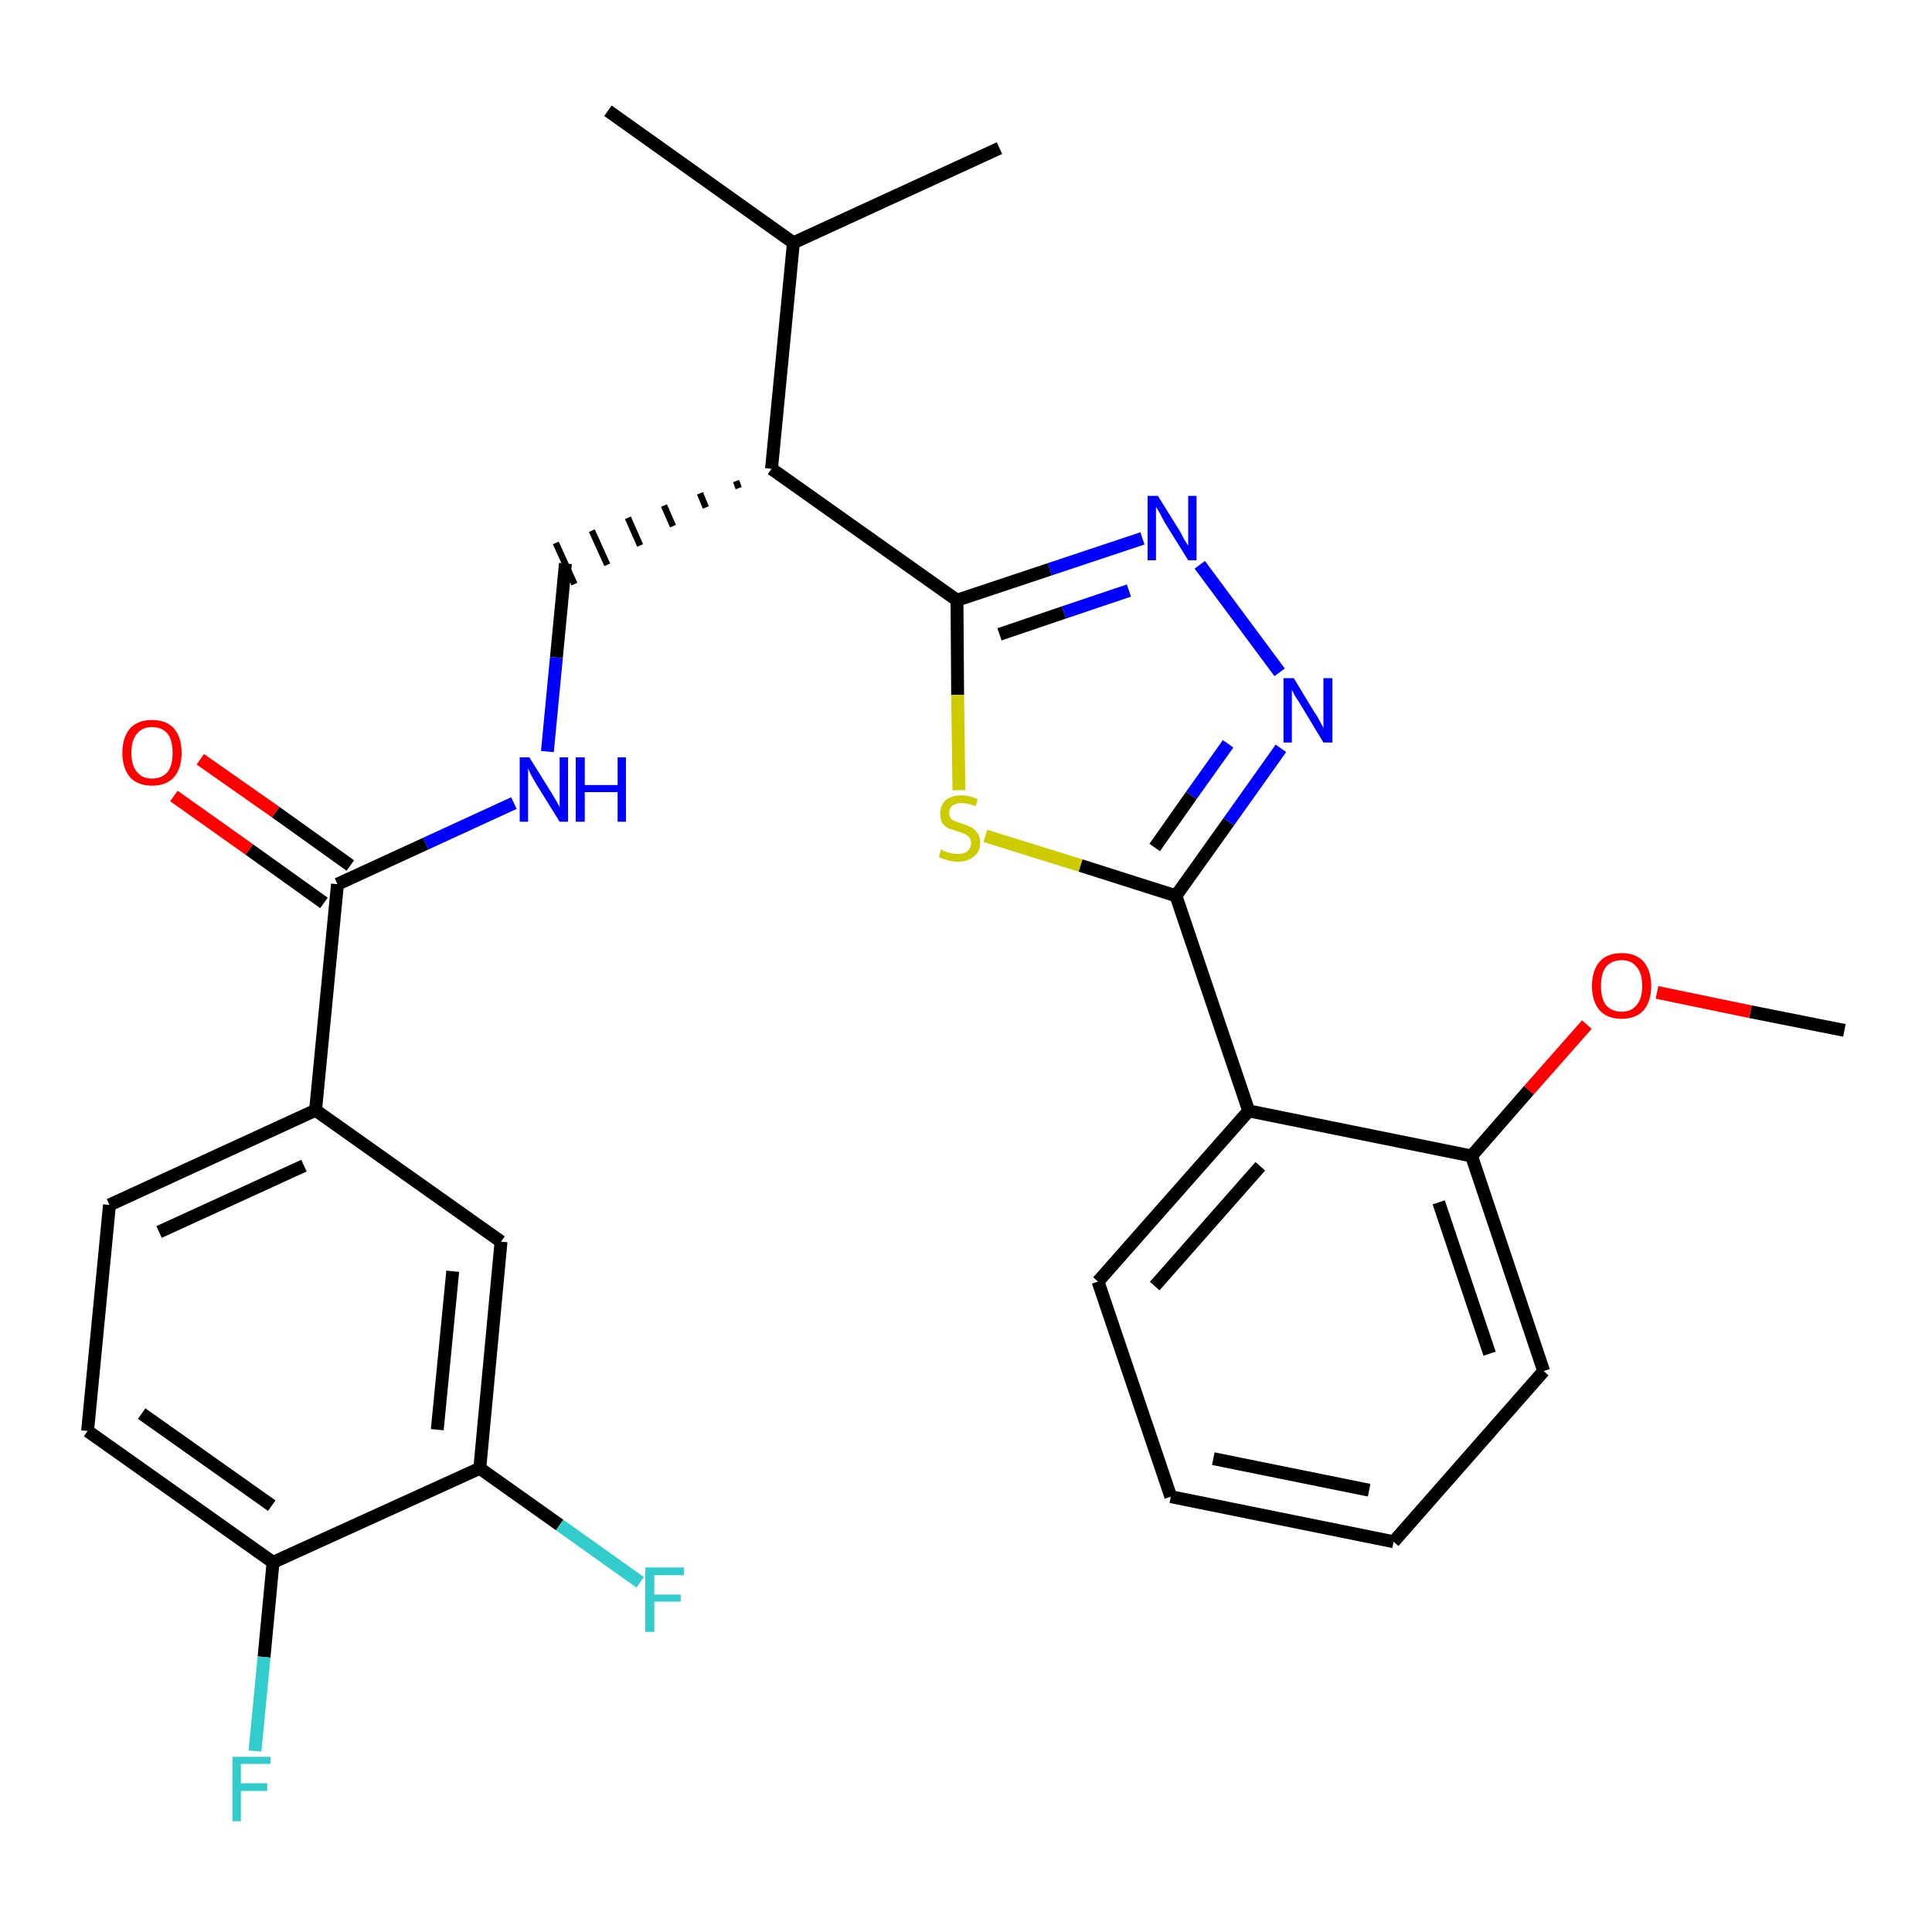<?xml version='1.0' encoding='iso-8859-1'?>
<svg version='1.1' baseProfile='full'
              xmlns='http://www.w3.org/2000/svg'
                      xmlns:rdkit='http://www.rdkit.org/xml'
                      xmlns:xlink='http://www.w3.org/1999/xlink'
                  xml:space='preserve'
width='300px' height='300px' viewBox='0 0 300 300'>
<!-- END OF HEADER -->
<path class='bond-0 atom-0 atom-1' d='M 286.4,160.0 L 271.8,157.1' style='fill:none;fill-rule:evenodd;stroke:#000000;stroke-width:2.0px;stroke-linecap:butt;stroke-linejoin:miter;stroke-opacity:1' />
<path class='bond-0 atom-0 atom-1' d='M 271.8,157.1 L 257.3,154.1' style='fill:none;fill-rule:evenodd;stroke:#FF0000;stroke-width:2.0px;stroke-linecap:butt;stroke-linejoin:miter;stroke-opacity:1' />
<path class='bond-1 atom-1 atom-2' d='M 246.4,159.1 L 237.4,169.3' style='fill:none;fill-rule:evenodd;stroke:#FF0000;stroke-width:2.0px;stroke-linecap:butt;stroke-linejoin:miter;stroke-opacity:1' />
<path class='bond-1 atom-1 atom-2' d='M 237.4,169.3 L 228.5,179.5' style='fill:none;fill-rule:evenodd;stroke:#000000;stroke-width:2.0px;stroke-linecap:butt;stroke-linejoin:miter;stroke-opacity:1' />
<path class='bond-2 atom-2 atom-3' d='M 228.5,179.5 L 239.7,212.9' style='fill:none;fill-rule:evenodd;stroke:#000000;stroke-width:2.0px;stroke-linecap:butt;stroke-linejoin:miter;stroke-opacity:1' />
<path class='bond-2 atom-2 atom-3' d='M 223.4,186.7 L 231.3,210.2' style='fill:none;fill-rule:evenodd;stroke:#000000;stroke-width:2.0px;stroke-linecap:butt;stroke-linejoin:miter;stroke-opacity:1' />
<path class='bond-28 atom-7 atom-2' d='M 193.9,172.5 L 228.5,179.5' style='fill:none;fill-rule:evenodd;stroke:#000000;stroke-width:2.0px;stroke-linecap:butt;stroke-linejoin:miter;stroke-opacity:1' />
<path class='bond-3 atom-3 atom-4' d='M 239.7,212.9 L 216.4,239.4' style='fill:none;fill-rule:evenodd;stroke:#000000;stroke-width:2.0px;stroke-linecap:butt;stroke-linejoin:miter;stroke-opacity:1' />
<path class='bond-4 atom-4 atom-5' d='M 216.4,239.4 L 181.8,232.4' style='fill:none;fill-rule:evenodd;stroke:#000000;stroke-width:2.0px;stroke-linecap:butt;stroke-linejoin:miter;stroke-opacity:1' />
<path class='bond-4 atom-4 atom-5' d='M 212.6,231.4 L 188.4,226.5' style='fill:none;fill-rule:evenodd;stroke:#000000;stroke-width:2.0px;stroke-linecap:butt;stroke-linejoin:miter;stroke-opacity:1' />
<path class='bond-5 atom-5 atom-6' d='M 181.8,232.4 L 170.5,199.0' style='fill:none;fill-rule:evenodd;stroke:#000000;stroke-width:2.0px;stroke-linecap:butt;stroke-linejoin:miter;stroke-opacity:1' />
<path class='bond-6 atom-6 atom-7' d='M 170.5,199.0 L 193.9,172.5' style='fill:none;fill-rule:evenodd;stroke:#000000;stroke-width:2.0px;stroke-linecap:butt;stroke-linejoin:miter;stroke-opacity:1' />
<path class='bond-6 atom-6 atom-7' d='M 179.3,199.7 L 195.7,181.1' style='fill:none;fill-rule:evenodd;stroke:#000000;stroke-width:2.0px;stroke-linecap:butt;stroke-linejoin:miter;stroke-opacity:1' />
<path class='bond-7 atom-7 atom-8' d='M 193.9,172.5 L 182.6,139.1' style='fill:none;fill-rule:evenodd;stroke:#000000;stroke-width:2.0px;stroke-linecap:butt;stroke-linejoin:miter;stroke-opacity:1' />
<path class='bond-8 atom-8 atom-9' d='M 182.6,139.1 L 190.8,127.6' style='fill:none;fill-rule:evenodd;stroke:#000000;stroke-width:2.0px;stroke-linecap:butt;stroke-linejoin:miter;stroke-opacity:1' />
<path class='bond-8 atom-8 atom-9' d='M 190.8,127.6 L 198.9,116.2' style='fill:none;fill-rule:evenodd;stroke:#0000FF;stroke-width:2.0px;stroke-linecap:butt;stroke-linejoin:miter;stroke-opacity:1' />
<path class='bond-8 atom-8 atom-9' d='M 179.3,131.6 L 185.0,123.5' style='fill:none;fill-rule:evenodd;stroke:#000000;stroke-width:2.0px;stroke-linecap:butt;stroke-linejoin:miter;stroke-opacity:1' />
<path class='bond-8 atom-8 atom-9' d='M 185.0,123.5 L 190.7,115.5' style='fill:none;fill-rule:evenodd;stroke:#0000FF;stroke-width:2.0px;stroke-linecap:butt;stroke-linejoin:miter;stroke-opacity:1' />
<path class='bond-29 atom-28 atom-8' d='M 153.0,129.8 L 167.8,134.4' style='fill:none;fill-rule:evenodd;stroke:#CCCC00;stroke-width:2.0px;stroke-linecap:butt;stroke-linejoin:miter;stroke-opacity:1' />
<path class='bond-29 atom-28 atom-8' d='M 167.8,134.4 L 182.6,139.1' style='fill:none;fill-rule:evenodd;stroke:#000000;stroke-width:2.0px;stroke-linecap:butt;stroke-linejoin:miter;stroke-opacity:1' />
<path class='bond-9 atom-9 atom-10' d='M 198.7,104.4 L 186.3,87.7' style='fill:none;fill-rule:evenodd;stroke:#0000FF;stroke-width:2.0px;stroke-linecap:butt;stroke-linejoin:miter;stroke-opacity:1' />
<path class='bond-10 atom-10 atom-11' d='M 177.4,83.6 L 163.0,88.4' style='fill:none;fill-rule:evenodd;stroke:#0000FF;stroke-width:2.0px;stroke-linecap:butt;stroke-linejoin:miter;stroke-opacity:1' />
<path class='bond-10 atom-10 atom-11' d='M 163.0,88.4 L 148.6,93.2' style='fill:none;fill-rule:evenodd;stroke:#000000;stroke-width:2.0px;stroke-linecap:butt;stroke-linejoin:miter;stroke-opacity:1' />
<path class='bond-10 atom-10 atom-11' d='M 175.3,91.7 L 165.2,95.1' style='fill:none;fill-rule:evenodd;stroke:#0000FF;stroke-width:2.0px;stroke-linecap:butt;stroke-linejoin:miter;stroke-opacity:1' />
<path class='bond-10 atom-10 atom-11' d='M 165.2,95.1 L 155.2,98.5' style='fill:none;fill-rule:evenodd;stroke:#000000;stroke-width:2.0px;stroke-linecap:butt;stroke-linejoin:miter;stroke-opacity:1' />
<path class='bond-11 atom-11 atom-12' d='M 148.6,93.2 L 119.8,72.8' style='fill:none;fill-rule:evenodd;stroke:#000000;stroke-width:2.0px;stroke-linecap:butt;stroke-linejoin:miter;stroke-opacity:1' />
<path class='bond-27 atom-11 atom-28' d='M 148.6,93.2 L 148.7,107.9' style='fill:none;fill-rule:evenodd;stroke:#000000;stroke-width:2.0px;stroke-linecap:butt;stroke-linejoin:miter;stroke-opacity:1' />
<path class='bond-27 atom-11 atom-28' d='M 148.7,107.9 L 148.9,122.7' style='fill:none;fill-rule:evenodd;stroke:#CCCC00;stroke-width:2.0px;stroke-linecap:butt;stroke-linejoin:miter;stroke-opacity:1' />
<path class='bond-12 atom-12 atom-13' d='M 114.3,74.7 L 114.7,75.8' style='fill:none;fill-rule:evenodd;stroke:#000000;stroke-width:1.0px;stroke-linecap:butt;stroke-linejoin:miter;stroke-opacity:1' />
<path class='bond-12 atom-12 atom-13' d='M 108.7,76.6 L 109.6,78.8' style='fill:none;fill-rule:evenodd;stroke:#000000;stroke-width:1.0px;stroke-linecap:butt;stroke-linejoin:miter;stroke-opacity:1' />
<path class='bond-12 atom-12 atom-13' d='M 103.1,78.5 L 104.5,81.7' style='fill:none;fill-rule:evenodd;stroke:#000000;stroke-width:1.0px;stroke-linecap:butt;stroke-linejoin:miter;stroke-opacity:1' />
<path class='bond-12 atom-12 atom-13' d='M 97.5,80.4 L 99.4,84.7' style='fill:none;fill-rule:evenodd;stroke:#000000;stroke-width:1.0px;stroke-linecap:butt;stroke-linejoin:miter;stroke-opacity:1' />
<path class='bond-12 atom-12 atom-13' d='M 91.9,82.4 L 94.3,87.7' style='fill:none;fill-rule:evenodd;stroke:#000000;stroke-width:1.0px;stroke-linecap:butt;stroke-linejoin:miter;stroke-opacity:1' />
<path class='bond-12 atom-12 atom-13' d='M 86.3,84.3 L 89.2,90.7' style='fill:none;fill-rule:evenodd;stroke:#000000;stroke-width:1.0px;stroke-linecap:butt;stroke-linejoin:miter;stroke-opacity:1' />
<path class='bond-24 atom-12 atom-25' d='M 119.8,72.8 L 123.2,37.7' style='fill:none;fill-rule:evenodd;stroke:#000000;stroke-width:2.0px;stroke-linecap:butt;stroke-linejoin:miter;stroke-opacity:1' />
<path class='bond-13 atom-13 atom-14' d='M 87.8,87.5 L 86.4,102.1' style='fill:none;fill-rule:evenodd;stroke:#000000;stroke-width:2.0px;stroke-linecap:butt;stroke-linejoin:miter;stroke-opacity:1' />
<path class='bond-13 atom-13 atom-14' d='M 86.4,102.1 L 85.0,116.7' style='fill:none;fill-rule:evenodd;stroke:#0000FF;stroke-width:2.0px;stroke-linecap:butt;stroke-linejoin:miter;stroke-opacity:1' />
<path class='bond-14 atom-14 atom-15' d='M 79.8,124.7 L 66.1,131.0' style='fill:none;fill-rule:evenodd;stroke:#0000FF;stroke-width:2.0px;stroke-linecap:butt;stroke-linejoin:miter;stroke-opacity:1' />
<path class='bond-14 atom-14 atom-15' d='M 66.1,131.0 L 52.4,137.3' style='fill:none;fill-rule:evenodd;stroke:#000000;stroke-width:2.0px;stroke-linecap:butt;stroke-linejoin:miter;stroke-opacity:1' />
<path class='bond-15 atom-15 atom-16' d='M 54.4,134.4 L 42.8,126.1' style='fill:none;fill-rule:evenodd;stroke:#000000;stroke-width:2.0px;stroke-linecap:butt;stroke-linejoin:miter;stroke-opacity:1' />
<path class='bond-15 atom-15 atom-16' d='M 42.8,126.1 L 31.1,117.9' style='fill:none;fill-rule:evenodd;stroke:#FF0000;stroke-width:2.0px;stroke-linecap:butt;stroke-linejoin:miter;stroke-opacity:1' />
<path class='bond-15 atom-15 atom-16' d='M 50.3,140.2 L 38.7,131.9' style='fill:none;fill-rule:evenodd;stroke:#000000;stroke-width:2.0px;stroke-linecap:butt;stroke-linejoin:miter;stroke-opacity:1' />
<path class='bond-15 atom-15 atom-16' d='M 38.7,131.9 L 27.0,123.6' style='fill:none;fill-rule:evenodd;stroke:#FF0000;stroke-width:2.0px;stroke-linecap:butt;stroke-linejoin:miter;stroke-opacity:1' />
<path class='bond-16 atom-15 atom-17' d='M 52.4,137.3 L 49.0,172.4' style='fill:none;fill-rule:evenodd;stroke:#000000;stroke-width:2.0px;stroke-linecap:butt;stroke-linejoin:miter;stroke-opacity:1' />
<path class='bond-17 atom-17 atom-18' d='M 49.0,172.4 L 17.0,187.1' style='fill:none;fill-rule:evenodd;stroke:#000000;stroke-width:2.0px;stroke-linecap:butt;stroke-linejoin:miter;stroke-opacity:1' />
<path class='bond-17 atom-17 atom-18' d='M 47.2,181.0 L 24.7,191.3' style='fill:none;fill-rule:evenodd;stroke:#000000;stroke-width:2.0px;stroke-linecap:butt;stroke-linejoin:miter;stroke-opacity:1' />
<path class='bond-30 atom-24 atom-17' d='M 77.8,192.8 L 49.0,172.4' style='fill:none;fill-rule:evenodd;stroke:#000000;stroke-width:2.0px;stroke-linecap:butt;stroke-linejoin:miter;stroke-opacity:1' />
<path class='bond-18 atom-18 atom-19' d='M 17.0,187.1 L 13.6,222.2' style='fill:none;fill-rule:evenodd;stroke:#000000;stroke-width:2.0px;stroke-linecap:butt;stroke-linejoin:miter;stroke-opacity:1' />
<path class='bond-19 atom-19 atom-20' d='M 13.6,222.2 L 42.4,242.6' style='fill:none;fill-rule:evenodd;stroke:#000000;stroke-width:2.0px;stroke-linecap:butt;stroke-linejoin:miter;stroke-opacity:1' />
<path class='bond-19 atom-19 atom-20' d='M 22.0,219.5 L 42.2,233.8' style='fill:none;fill-rule:evenodd;stroke:#000000;stroke-width:2.0px;stroke-linecap:butt;stroke-linejoin:miter;stroke-opacity:1' />
<path class='bond-20 atom-20 atom-21' d='M 42.4,242.6 L 41.0,257.3' style='fill:none;fill-rule:evenodd;stroke:#000000;stroke-width:2.0px;stroke-linecap:butt;stroke-linejoin:miter;stroke-opacity:1' />
<path class='bond-20 atom-20 atom-21' d='M 41.0,257.3 L 39.6,271.9' style='fill:none;fill-rule:evenodd;stroke:#33CCCC;stroke-width:2.0px;stroke-linecap:butt;stroke-linejoin:miter;stroke-opacity:1' />
<path class='bond-21 atom-20 atom-22' d='M 42.4,242.6 L 74.5,228.0' style='fill:none;fill-rule:evenodd;stroke:#000000;stroke-width:2.0px;stroke-linecap:butt;stroke-linejoin:miter;stroke-opacity:1' />
<path class='bond-22 atom-22 atom-23' d='M 74.5,228.0 L 86.9,236.8' style='fill:none;fill-rule:evenodd;stroke:#000000;stroke-width:2.0px;stroke-linecap:butt;stroke-linejoin:miter;stroke-opacity:1' />
<path class='bond-22 atom-22 atom-23' d='M 86.9,236.8 L 99.4,245.7' style='fill:none;fill-rule:evenodd;stroke:#33CCCC;stroke-width:2.0px;stroke-linecap:butt;stroke-linejoin:miter;stroke-opacity:1' />
<path class='bond-23 atom-22 atom-24' d='M 74.5,228.0 L 77.8,192.8' style='fill:none;fill-rule:evenodd;stroke:#000000;stroke-width:2.0px;stroke-linecap:butt;stroke-linejoin:miter;stroke-opacity:1' />
<path class='bond-23 atom-22 atom-24' d='M 67.9,222.0 L 70.3,197.4' style='fill:none;fill-rule:evenodd;stroke:#000000;stroke-width:2.0px;stroke-linecap:butt;stroke-linejoin:miter;stroke-opacity:1' />
<path class='bond-25 atom-25 atom-26' d='M 123.2,37.7 L 94.4,17.2' style='fill:none;fill-rule:evenodd;stroke:#000000;stroke-width:2.0px;stroke-linecap:butt;stroke-linejoin:miter;stroke-opacity:1' />
<path class='bond-26 atom-25 atom-27' d='M 123.2,37.7 L 155.2,23.0' style='fill:none;fill-rule:evenodd;stroke:#000000;stroke-width:2.0px;stroke-linecap:butt;stroke-linejoin:miter;stroke-opacity:1' />
<path  class='atom-1' d='M 247.2 153.1
Q 247.2 150.7, 248.4 149.3
Q 249.6 148.0, 251.8 148.0
Q 254.0 148.0, 255.2 149.3
Q 256.4 150.7, 256.4 153.1
Q 256.4 155.5, 255.2 156.9
Q 254.0 158.2, 251.8 158.2
Q 249.6 158.2, 248.4 156.9
Q 247.2 155.5, 247.2 153.1
M 251.8 157.1
Q 253.3 157.1, 254.1 156.1
Q 255.0 155.1, 255.0 153.1
Q 255.0 151.1, 254.1 150.1
Q 253.3 149.1, 251.8 149.1
Q 250.3 149.1, 249.4 150.1
Q 248.6 151.1, 248.6 153.1
Q 248.6 155.1, 249.4 156.1
Q 250.3 157.1, 251.8 157.1
' fill='#FF0000'/>
<path  class='atom-9' d='M 200.9 105.3
L 204.1 110.6
Q 204.5 111.1, 205.0 112.1
Q 205.5 113.0, 205.5 113.1
L 205.5 105.3
L 206.9 105.3
L 206.9 115.3
L 205.5 115.3
L 202.0 109.5
Q 201.6 108.8, 201.1 108.1
Q 200.7 107.3, 200.6 107.1
L 200.6 115.3
L 199.3 115.3
L 199.3 105.3
L 200.9 105.3
' fill='#0000FF'/>
<path  class='atom-10' d='M 179.8 77.0
L 183.1 82.3
Q 183.4 82.8, 183.9 83.8
Q 184.5 84.7, 184.5 84.8
L 184.5 77.0
L 185.8 77.0
L 185.8 87.0
L 184.5 87.0
L 180.9 81.2
Q 180.5 80.5, 180.1 79.7
Q 179.7 79.0, 179.5 78.7
L 179.5 87.0
L 178.2 87.0
L 178.2 77.0
L 179.8 77.0
' fill='#0000FF'/>
<path  class='atom-14' d='M 82.2 117.6
L 85.5 122.9
Q 85.8 123.4, 86.4 124.4
Q 86.9 125.3, 86.9 125.4
L 86.9 117.6
L 88.2 117.6
L 88.2 127.6
L 86.9 127.6
L 83.3 121.8
Q 82.9 121.1, 82.5 120.4
Q 82.1 119.6, 82.0 119.3
L 82.0 127.6
L 80.7 127.6
L 80.7 117.6
L 82.2 117.6
' fill='#0000FF'/>
<path  class='atom-14' d='M 89.4 117.6
L 90.8 117.6
L 90.8 121.9
L 95.9 121.9
L 95.9 117.6
L 97.2 117.6
L 97.2 127.6
L 95.9 127.6
L 95.9 123.0
L 90.8 123.0
L 90.8 127.6
L 89.4 127.6
L 89.4 117.6
' fill='#0000FF'/>
<path  class='atom-16' d='M 19.0 116.9
Q 19.0 114.5, 20.2 113.1
Q 21.4 111.8, 23.6 111.8
Q 25.8 111.8, 27.0 113.1
Q 28.2 114.5, 28.2 116.9
Q 28.2 119.3, 27.0 120.7
Q 25.8 122.0, 23.6 122.0
Q 21.4 122.0, 20.2 120.7
Q 19.0 119.3, 19.0 116.9
M 23.6 120.9
Q 25.1 120.9, 26.0 119.9
Q 26.8 118.9, 26.8 116.9
Q 26.8 114.9, 26.0 113.9
Q 25.1 112.9, 23.6 112.9
Q 22.1 112.9, 21.3 113.9
Q 20.4 114.9, 20.4 116.9
Q 20.4 118.9, 21.3 119.9
Q 22.1 120.9, 23.6 120.9
' fill='#FF0000'/>
<path  class='atom-21' d='M 36.1 272.8
L 42.0 272.8
L 42.0 273.9
L 37.4 273.9
L 37.4 276.9
L 41.5 276.9
L 41.5 278.1
L 37.4 278.1
L 37.4 282.8
L 36.1 282.8
L 36.1 272.8
' fill='#33CCCC'/>
<path  class='atom-23' d='M 100.2 243.4
L 106.2 243.4
L 106.2 244.6
L 101.6 244.6
L 101.6 247.6
L 105.7 247.6
L 105.7 248.7
L 101.6 248.7
L 101.6 253.4
L 100.2 253.4
L 100.2 243.4
' fill='#33CCCC'/>
<path  class='atom-28' d='M 146.1 131.9
Q 146.3 132.0, 146.7 132.2
Q 147.2 132.4, 147.7 132.5
Q 148.2 132.6, 148.7 132.6
Q 149.7 132.6, 150.2 132.2
Q 150.8 131.7, 150.8 130.9
Q 150.8 130.4, 150.5 130.0
Q 150.2 129.7, 149.8 129.5
Q 149.4 129.3, 148.7 129.1
Q 147.8 128.8, 147.2 128.6
Q 146.7 128.3, 146.3 127.8
Q 146.0 127.2, 146.0 126.3
Q 146.0 125.1, 146.8 124.3
Q 147.7 123.5, 149.4 123.5
Q 150.5 123.5, 151.8 124.1
L 151.5 125.2
Q 150.3 124.7, 149.4 124.7
Q 148.4 124.7, 147.9 125.1
Q 147.4 125.5, 147.4 126.2
Q 147.4 126.7, 147.6 127.0
Q 147.9 127.4, 148.3 127.5
Q 148.7 127.7, 149.4 127.9
Q 150.3 128.2, 150.9 128.5
Q 151.4 128.8, 151.8 129.4
Q 152.2 129.9, 152.2 130.9
Q 152.2 132.3, 151.2 133.0
Q 150.3 133.8, 148.8 133.8
Q 147.9 133.8, 147.2 133.6
Q 146.5 133.4, 145.8 133.1
L 146.1 131.9
' fill='#CCCC00'/>
</svg>
